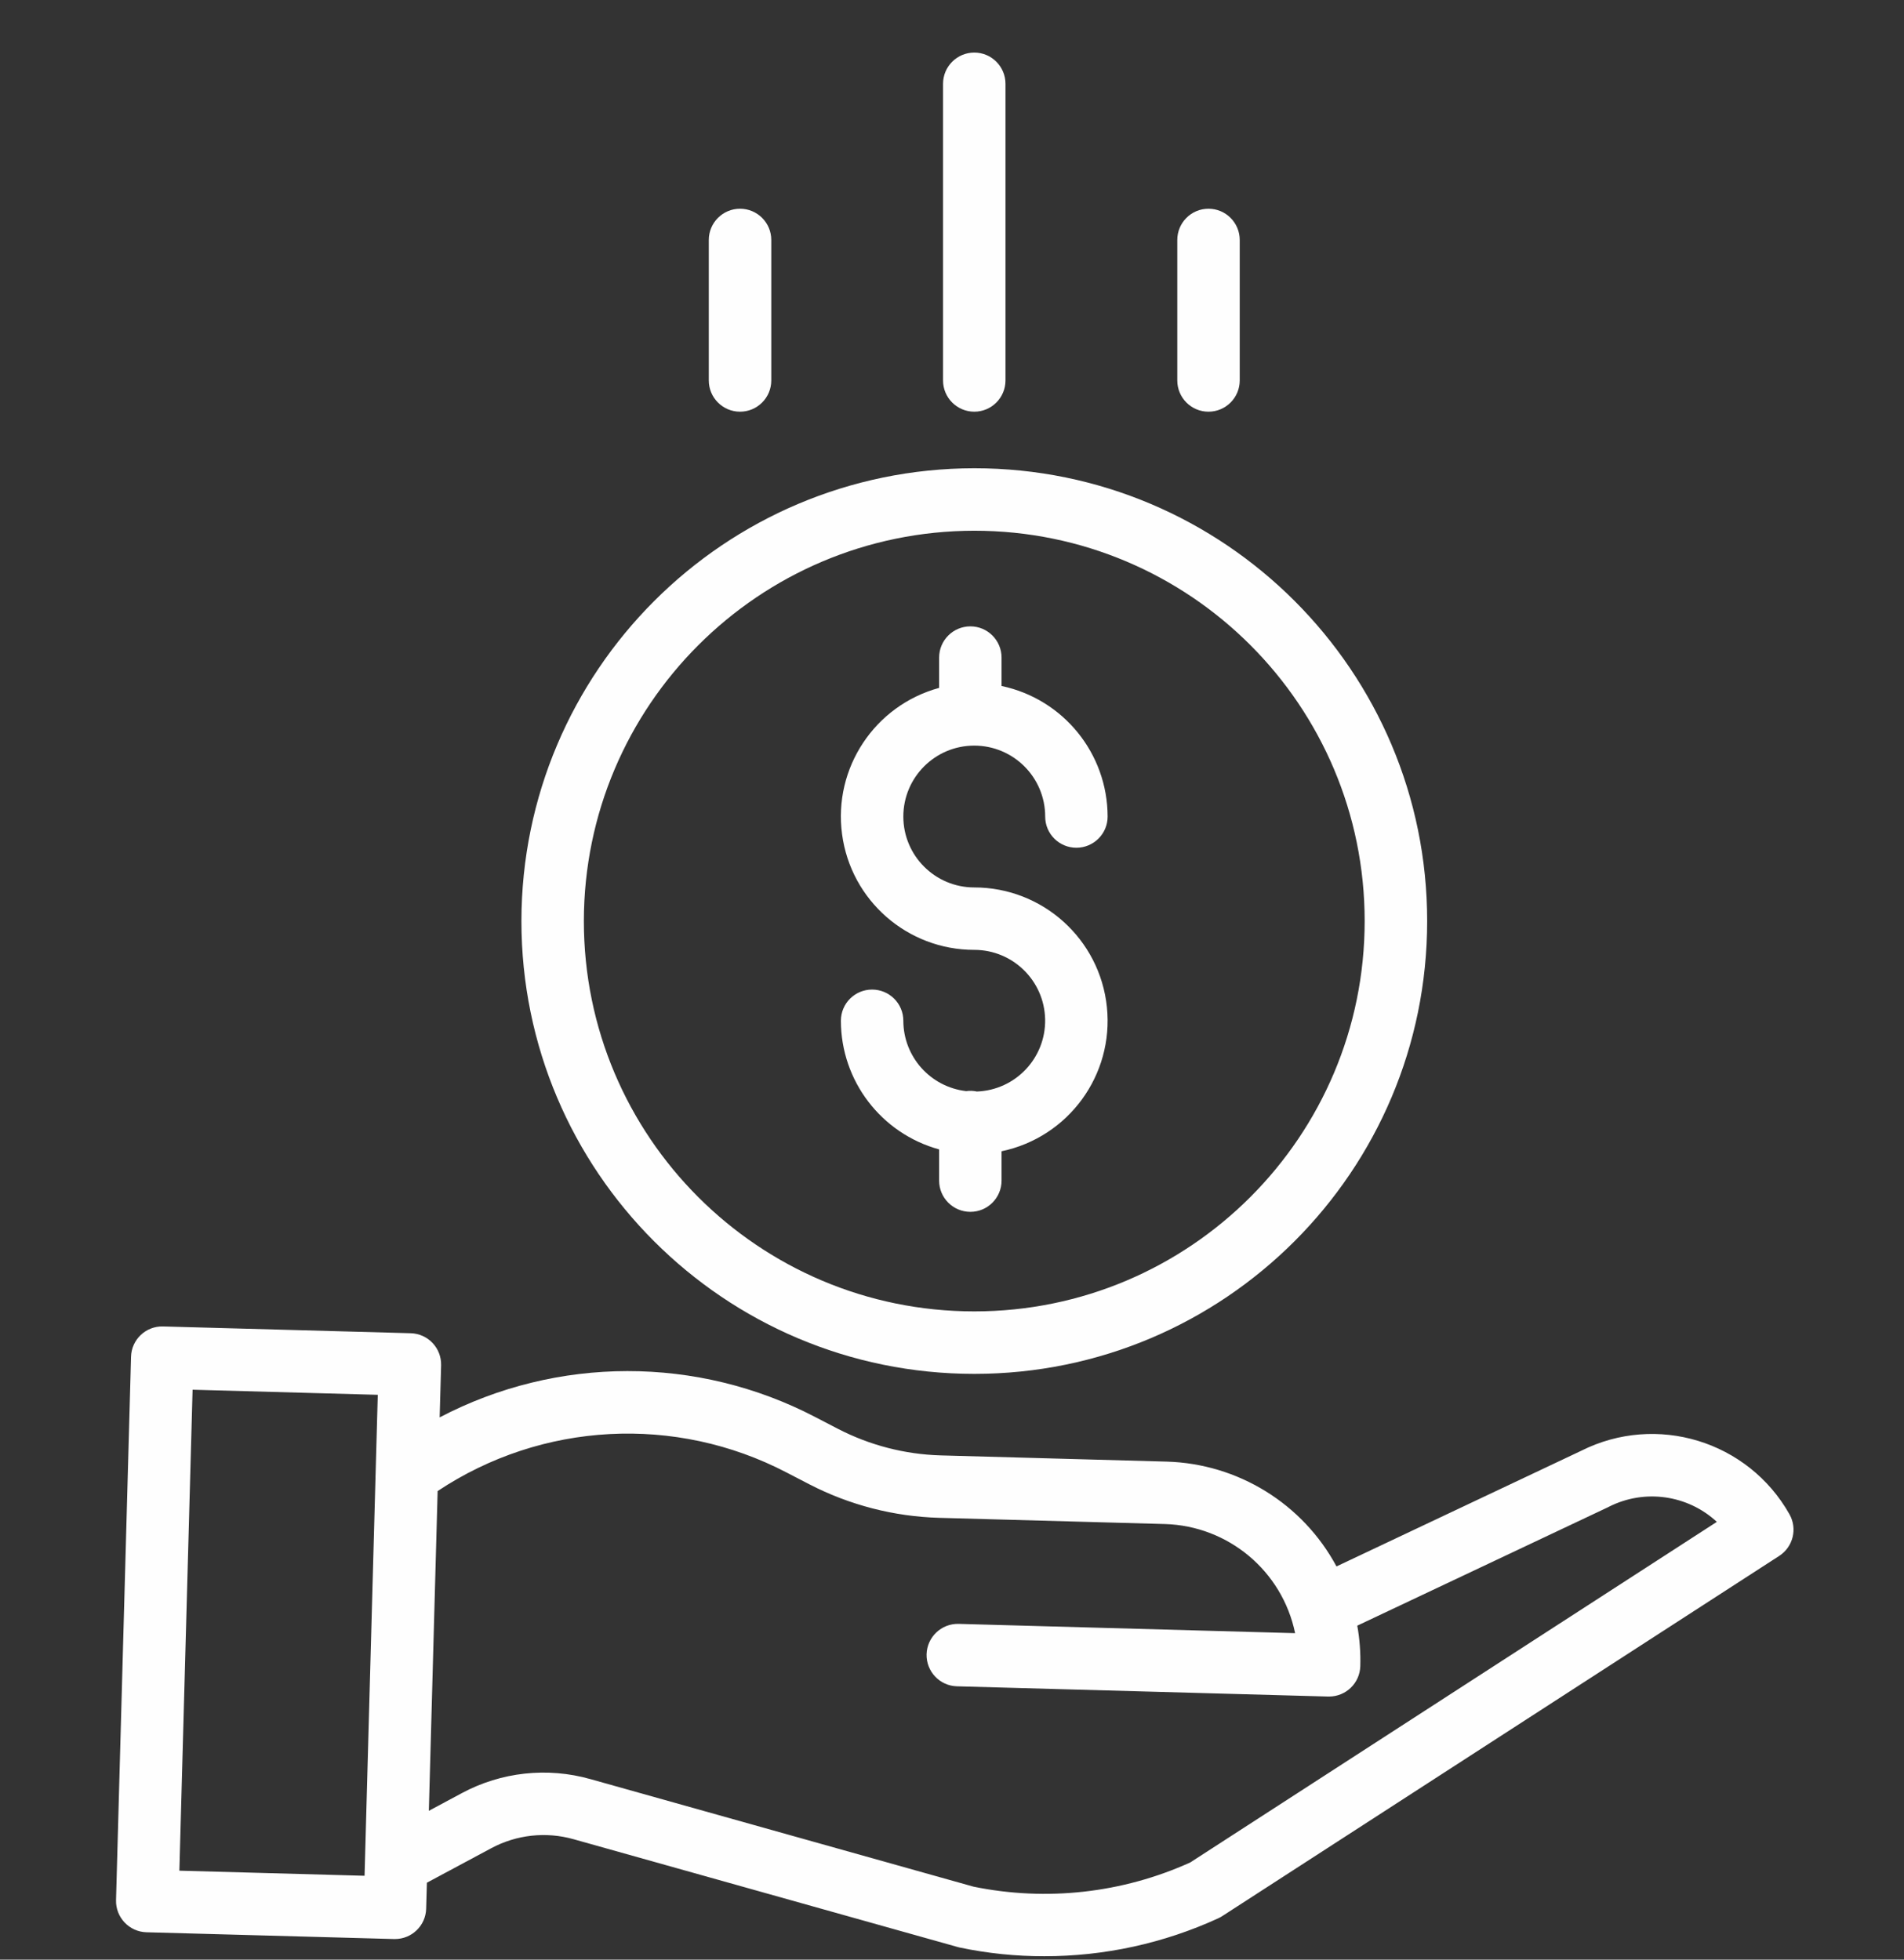 <svg width="34" height="35" viewBox="0 0 34 35" fill="none" xmlns="http://www.w3.org/2000/svg">
<rect x="0" y="0" width="34" height="35" fill="#333333" stroke="none"/>
<g clip-path="url(#clip0)">
<path d="M17.444 19.495C17.381 19.481 17.316 19.479 17.253 19.488C16.614 19.414 16.132 18.874 16.131 18.231C16.131 17.923 15.881 17.674 15.573 17.674C15.265 17.674 15.016 17.923 15.016 18.231C15.017 19.304 15.735 20.244 16.77 20.529V21.086C16.77 21.394 17.02 21.644 17.328 21.644C17.636 21.644 17.885 21.394 17.885 21.086V20.562C19.08 20.312 19.892 19.2 19.766 17.986C19.64 16.772 18.618 15.85 17.397 15.85C16.698 15.85 16.131 15.283 16.131 14.584C16.131 13.884 16.698 13.317 17.397 13.317C18.097 13.317 18.664 13.884 18.664 14.584C18.664 14.892 18.913 15.141 19.221 15.141C19.529 15.141 19.779 14.892 19.779 14.584C19.777 13.457 18.988 12.485 17.885 12.252V11.745C17.885 11.437 17.636 11.187 17.328 11.187C17.02 11.187 16.77 11.437 16.77 11.745V12.286C15.619 12.601 14.878 13.718 15.037 14.9C15.195 16.083 16.204 16.965 17.397 16.965C18.087 16.965 18.65 17.517 18.663 18.207C18.676 18.897 18.133 19.47 17.444 19.495Z" fill="#FEFEFE"/>
<path d="M9.311 16.45C9.311 20.917 12.931 24.538 17.398 24.538C21.864 24.538 25.485 20.917 25.485 16.45C25.485 11.984 21.864 8.363 17.398 8.363C12.933 8.368 9.316 11.986 9.311 16.45ZM17.398 9.479C21.248 9.479 24.369 12.6 24.369 16.45C24.369 20.301 21.248 23.422 17.398 23.422C13.547 23.422 10.426 20.301 10.426 16.45C10.43 12.602 13.549 9.483 17.398 9.479Z" fill="#FEFEFE"/>
<path d="M28.235 25.912L23.866 27.977C23.263 26.855 22.105 26.141 20.832 26.105L16.799 25.994C16.161 25.976 15.534 25.814 14.966 25.521L14.556 25.308C12.455 24.213 9.95 24.215 7.851 25.315L7.877 24.385C7.885 24.077 7.643 23.821 7.335 23.812L2.912 23.691C2.604 23.682 2.348 23.925 2.34 24.233L2.072 33.938C2.064 34.245 2.307 34.502 2.615 34.511L7.037 34.632H7.052C7.355 34.632 7.602 34.392 7.61 34.09L7.623 33.626L8.772 33.01C9.223 32.768 9.75 32.71 10.242 32.849L17.103 34.775C17.115 34.778 17.127 34.781 17.139 34.784C17.635 34.888 18.141 34.94 18.647 34.939C19.72 34.94 20.78 34.709 21.756 34.261C21.779 34.25 21.803 34.237 21.825 34.223L31.772 27.789C32.02 27.628 32.1 27.303 31.955 27.046C31.216 25.735 29.578 25.236 28.235 25.912ZM3.203 33.411L3.439 24.821L6.746 24.912L6.51 33.502L3.203 33.411ZM21.253 33.265C20.042 33.812 18.689 33.963 17.386 33.697L10.544 31.776C9.774 31.558 8.95 31.648 8.245 32.027L7.658 32.342L7.815 26.631C9.676 25.393 12.062 25.266 14.043 26.298L14.454 26.511C15.171 26.881 15.962 27.086 16.769 27.109L20.802 27.22C21.935 27.253 22.897 28.059 23.127 29.169L17.119 29.003C16.811 28.995 16.555 29.238 16.546 29.545C16.538 29.853 16.781 30.11 17.088 30.118L23.718 30.301H23.734C24.036 30.3 24.283 30.06 24.291 29.758C24.298 29.516 24.28 29.273 24.237 29.035L28.718 26.918C28.722 26.916 28.727 26.913 28.731 26.911C29.366 26.59 30.135 26.697 30.658 27.181L21.253 33.265Z" fill="#FEFEFE"/>
<path d="M17.955 6.795V1.497C17.955 1.189 17.706 0.939 17.398 0.939C17.09 0.939 16.84 1.189 16.84 1.497V6.795C16.84 7.103 17.09 7.353 17.398 7.353C17.706 7.353 17.955 7.103 17.955 6.795Z" fill="#FEFEFE"/>
<path d="M22.138 6.795V4.286C22.138 3.978 21.888 3.728 21.58 3.728C21.272 3.728 21.023 3.978 21.023 4.286V6.795C21.023 7.103 21.272 7.353 21.58 7.353C21.888 7.353 22.138 7.103 22.138 6.795Z" fill="#FEFEFE"/>
<path d="M13.773 6.795V4.286C13.773 3.978 13.523 3.728 13.215 3.728C12.907 3.728 12.657 3.978 12.657 4.286V6.795C12.657 7.103 12.907 7.353 13.215 7.353C13.523 7.353 13.773 7.103 13.773 6.795Z" fill="#FEFEFE"/>
</g>
<defs>
<clipPath id="clip0">
<rect width="34" height="34" fill="white" transform="translate(0 0.939)"/>
</clipPath>
</defs>
</svg>
